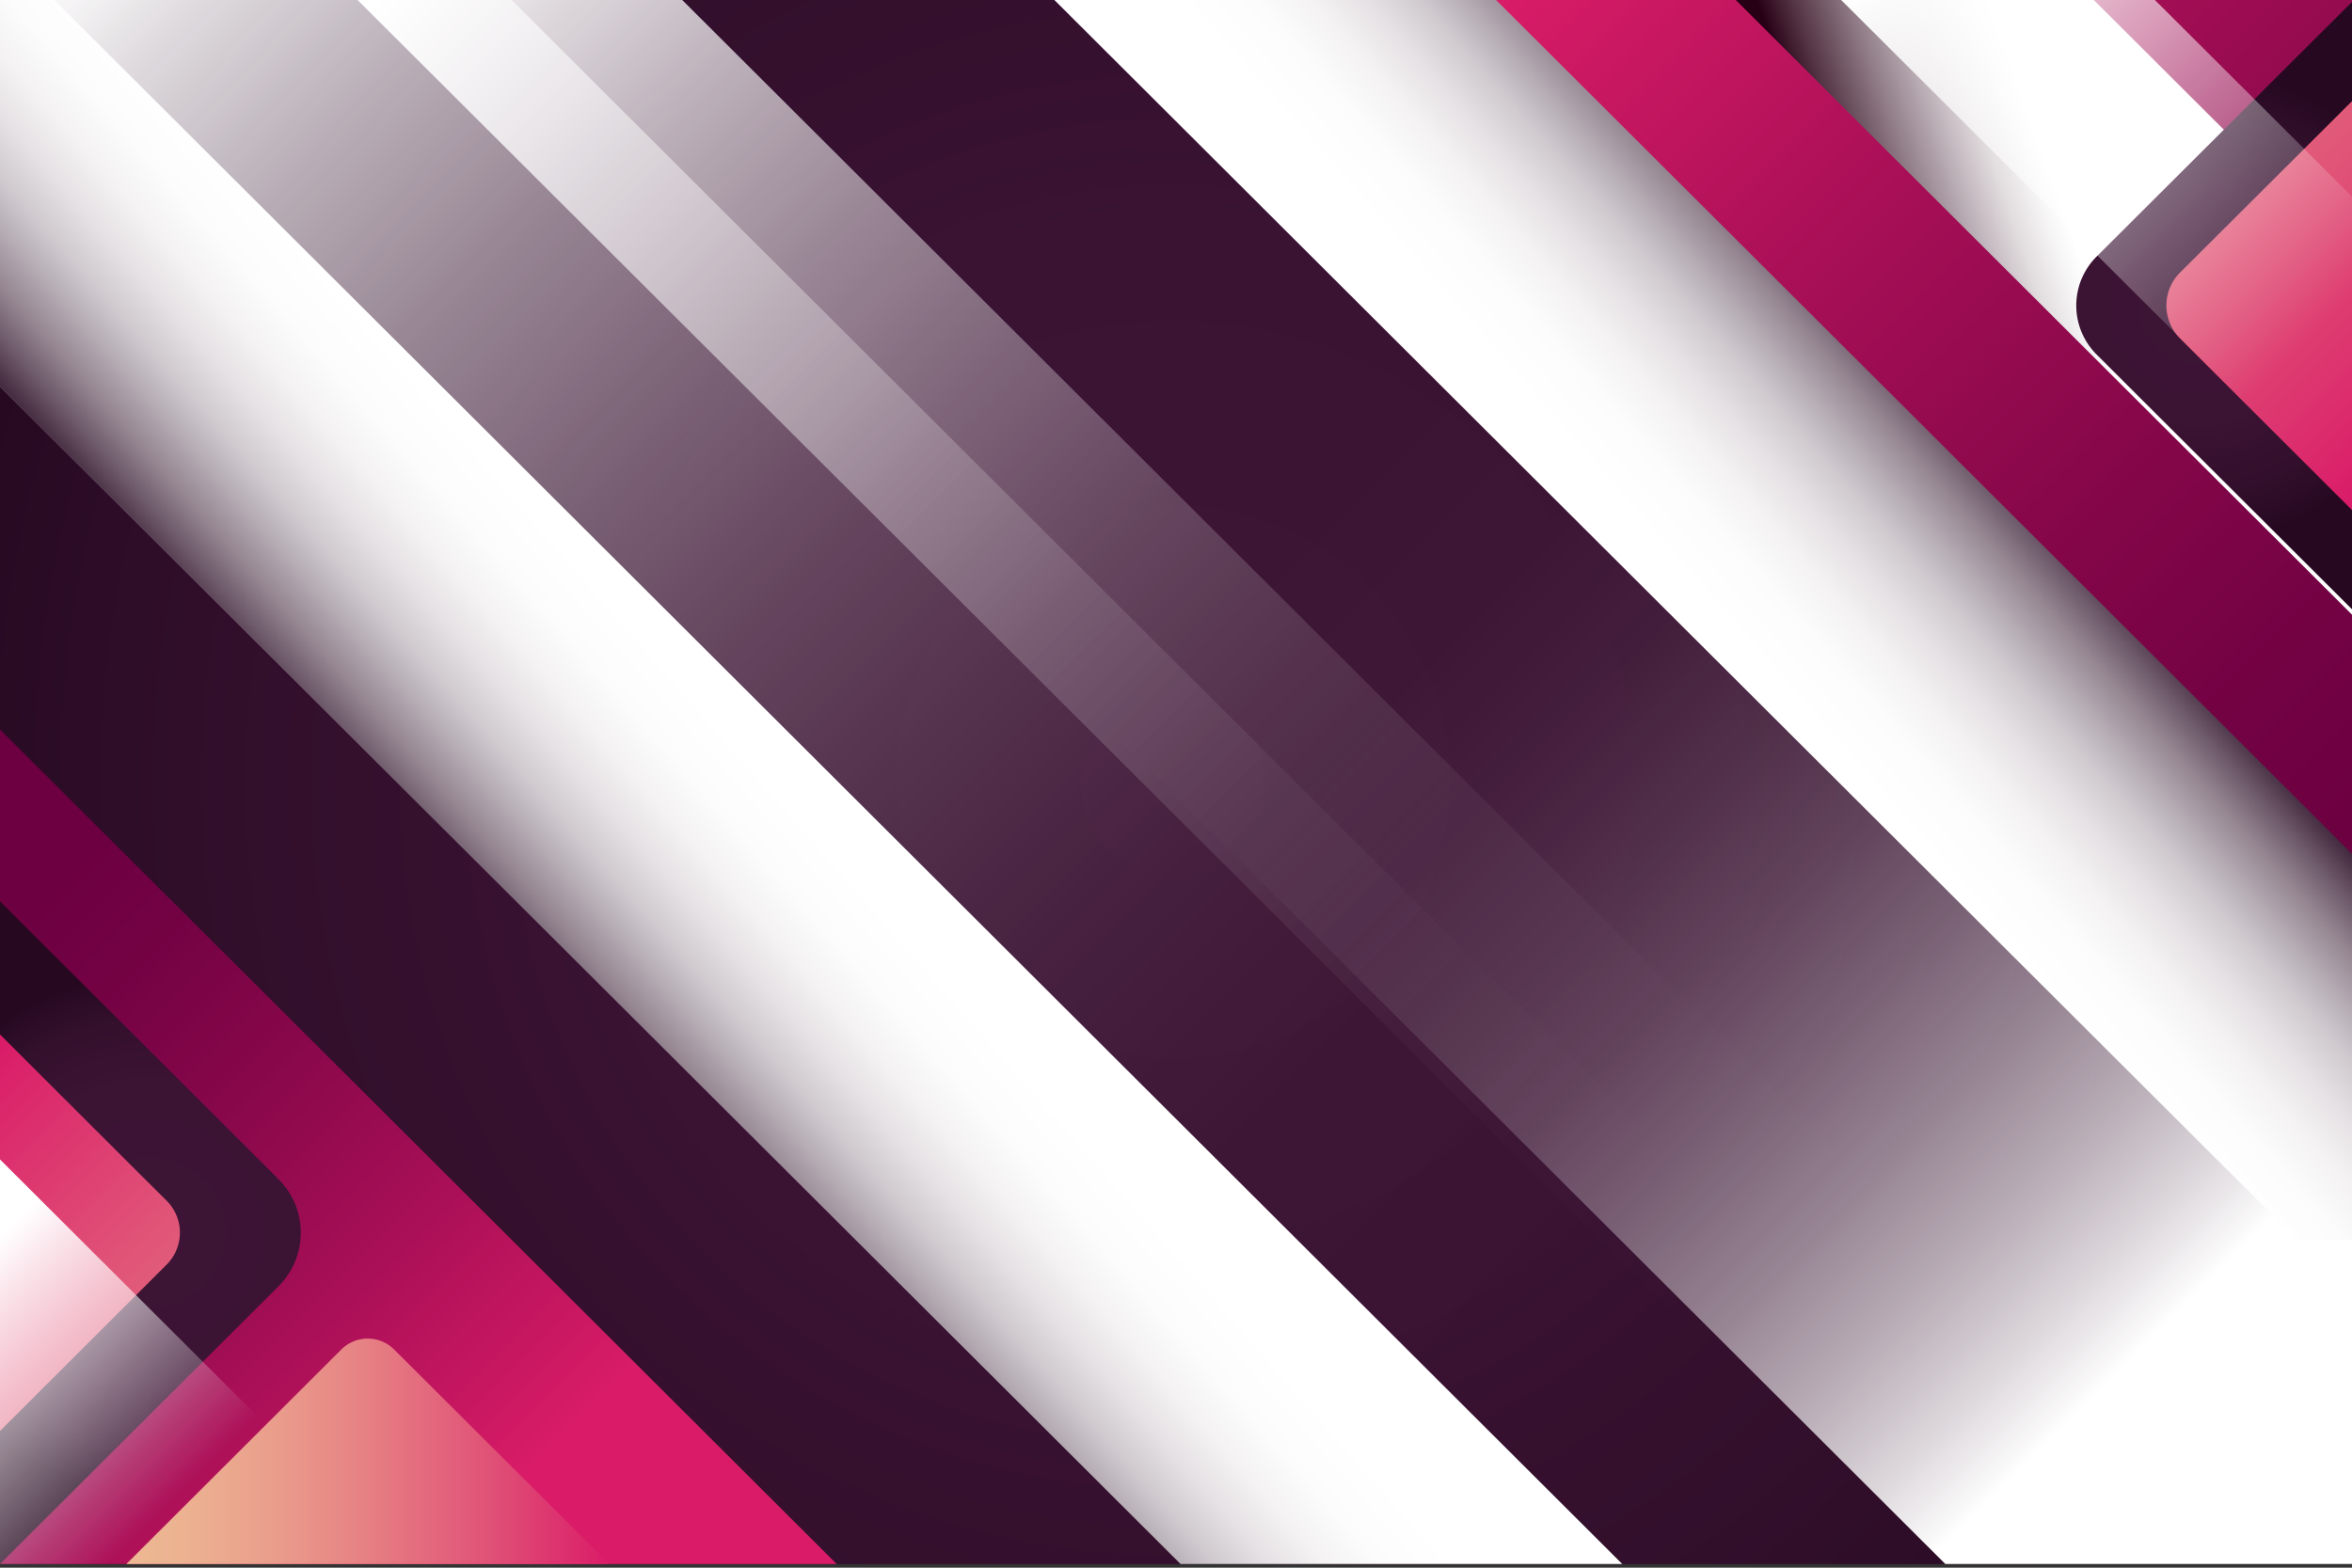 <svg xmlns="http://www.w3.org/2000/svg" xmlns:xlink="http://www.w3.org/1999/xlink" viewBox="0 0 917.95 611.97"><rect x="0" y="0" width="917.95" height="611.97" fill="#333333" stroke="none"/><defs><style>.cls-1{isolation:isolate;}.cls-2{fill:url(#radial-gradient);}.cls-3{fill:url(#linear-gradient);}.cls-4{fill:url(#radial-gradient-2);}.cls-5{fill:url(#linear-gradient-2);}.cls-12,.cls-13,.cls-14,.cls-15,.cls-6{mix-blend-mode:overlay;}.cls-6{fill:url(#linear-gradient-3);}.cls-7{fill:url(#linear-gradient-4);}.cls-8{fill:url(#linear-gradient-5);}.cls-16,.cls-17,.cls-9{mix-blend-mode:multiply;}.cls-9{fill:url(#linear-gradient-6);}.cls-10{fill:url(#radial-gradient-3);}.cls-11{fill:url(#linear-gradient-7);}.cls-12{fill:url(#linear-gradient-8);}.cls-13{fill:url(#linear-gradient-9);}.cls-14{fill:url(#linear-gradient-10);}.cls-15{fill:url(#linear-gradient-11);}.cls-16{fill:url(#linear-gradient-12);}.cls-17{fill:url(#linear-gradient-13);}</style><radialGradient id="radial-gradient" cx="460.05" cy="305.27" r="491.01" gradientTransform="translate(-2.16)" gradientUnits="userSpaceOnUse"><stop offset="0" stop-color="#3d1435"/><stop offset="0.44" stop-color="#3a1332"/><stop offset="0.79" stop-color="#300e2a"/><stop offset="1" stop-color="#260921"/></radialGradient><linearGradient id="linear-gradient" x1="-44.34" y1="402.92" x2="166.96" y2="614.22" gradientUnits="userSpaceOnUse"><stop offset="0" stop-color="#6c0041"/><stop offset="0.16" stop-color="#730243"/><stop offset="0.38" stop-color="#87074a"/><stop offset="0.65" stop-color="#a70f56"/><stop offset="0.96" stop-color="#d31a65"/><stop offset="1" stop-color="#da1c68"/></linearGradient><radialGradient id="radial-gradient-2" cx="60.7" cy="481.2" r="100.39" gradientTransform="translate(-2.16)" gradientUnits="userSpaceOnUse"><stop offset="0" stop-color="#3d1435"/><stop offset="0.59" stop-color="#3b1333"/><stop offset="0.82" stop-color="#34102d"/><stop offset="0.98" stop-color="#280a23"/><stop offset="1" stop-color="#260921"/></radialGradient><linearGradient id="linear-gradient-2" x1="216.53" y1="697.66" x2="-36.35" y2="444.78" gradientUnits="userSpaceOnUse"><stop offset="0" stop-color="#edb993"/><stop offset="0.12" stop-color="#ecb291"/><stop offset="0.3" stop-color="#ea9e8c"/><stop offset="0.51" stop-color="#e67e83"/><stop offset="0.75" stop-color="#e05277"/><stop offset="1" stop-color="#da1c68"/></linearGradient><linearGradient id="linear-gradient-3" x1="-24.09" y1="507.3" x2="60.99" y2="592.37" gradientUnits="userSpaceOnUse"><stop offset="0" stop-color="#fff"/><stop offset="1" stop-color="#fff" stop-opacity="0"/></linearGradient><linearGradient id="linear-gradient-4" x1="49.31" y1="566.53" x2="237.81" y2="566.53" xlink:href="#linear-gradient-2"/><linearGradient id="linear-gradient-5" x1="1001.21" y1="250.56" x2="667" y2="-83.65" xlink:href="#linear-gradient"/><linearGradient id="linear-gradient-6" x1="-1293.63" y1="530.26" x2="-1212.2" y2="558.54" gradientTransform="matrix(-1, 0, 0, 1, -477.36, -416.74)" gradientUnits="userSpaceOnUse"><stop offset="0" stop-color="#fff"/><stop offset="0.08" stop-color="#f7f6f6"/><stop offset="0.23" stop-color="#e2dddf"/><stop offset="0.4" stop-color="#bfb3ba"/><stop offset="0.61" stop-color="#8f7b85"/><stop offset="0.85" stop-color="#533344"/><stop offset="1" stop-color="#280015"/></linearGradient><radialGradient id="radial-gradient-3" cx="-2636.27" cy="617.09" r="92.05" gradientTransform="translate(-1778.33 736.38) rotate(180)" gradientUnits="userSpaceOnUse"><stop offset="0" stop-color="#3d1435"/><stop offset="0.5" stop-color="#3b1333"/><stop offset="0.79" stop-color="#320f2c"/><stop offset="1" stop-color="#260921"/></radialGradient><linearGradient id="linear-gradient-7" x1="-2466.54" y1="840.44" x2="-2727.47" y2="579.5" gradientTransform="translate(-1772.01 736.38) rotate(180)" xlink:href="#linear-gradient-2"/><linearGradient id="linear-gradient-8" x1="750.32" y1="-29.59" x2="905.24" y2="125.33" xlink:href="#linear-gradient-3"/><linearGradient id="linear-gradient-9" x1="842.46" y1="519.27" x2="514.4" y2="191.21" gradientUnits="userSpaceOnUse"><stop offset="0" stop-color="#fff"/><stop offset="0.06" stop-color="#fff" stop-opacity="0.86"/><stop offset="0.16" stop-color="#fff" stop-opacity="0.66"/><stop offset="0.26" stop-color="#fff" stop-opacity="0.49"/><stop offset="0.37" stop-color="#fff" stop-opacity="0.34"/><stop offset="0.48" stop-color="#fff" stop-opacity="0.21"/><stop offset="0.59" stop-color="#fff" stop-opacity="0.12"/><stop offset="0.71" stop-color="#fff" stop-opacity="0.05"/><stop offset="0.84" stop-color="#fff" stop-opacity="0.01"/><stop offset="1" stop-color="#fff" stop-opacity="0"/></linearGradient><linearGradient id="linear-gradient-10" x1="16.36" y1="-8.75" x2="569.59" y2="544.47" xlink:href="#linear-gradient-9"/><linearGradient id="linear-gradient-11" x1="175.2" y1="-28.43" x2="700.04" y2="496.42" xlink:href="#linear-gradient-9"/><linearGradient id="linear-gradient-12" x1="308.07" y1="312.72" x2="208.98" y2="399.58" gradientUnits="userSpaceOnUse"><stop offset="0" stop-color="#fff"/><stop offset="0.17" stop-color="#fcfcfc"/><stop offset="0.3" stop-color="#f4f2f3"/><stop offset="0.42" stop-color="#e5e1e4"/><stop offset="0.54" stop-color="#d0cacf"/><stop offset="0.64" stop-color="#b5acb4"/><stop offset="0.75" stop-color="#958692"/><stop offset="0.85" stop-color="#6e5a6a"/><stop offset="0.95" stop-color="#42283d"/><stop offset="1" stop-color="#260921"/></linearGradient><linearGradient id="linear-gradient-13" x1="-1985.38" y1="226.2" x2="-2084.38" y2="312.97" gradientTransform="translate(-1316.55 464.68) rotate(180)" xlink:href="#linear-gradient-12"/></defs><title>PruLeaderBoardOnlyBG</title><g class="cls-1"><g id="OBJECTS"><rect class="cls-2" width="917.95" height="610.54"/><polygon class="cls-3" points="326.55 610.54 0 610.54 0 284.75 326.55 610.54"/><path class="cls-4" d="M108.71,502.09,0,610.54V351.86l92.08,91.86,16.63,16.6A29.49,29.49,0,0,1,108.71,502.09Z"/><path class="cls-5" d="M65,493.7,0,558.59V403.82l55.09,55,10,9.93A17.64,17.64,0,0,1,65,493.7Z"/><polygon class="cls-6" points="158.31 610.54 0 610.54 0 452.61 158.31 610.54"/><path class="cls-7" d="M237.81,610.54l-84-83.76a14.59,14.59,0,0,0-20.59,0L49.31,610.54Z"/><polygon class="cls-8" points="917.95 0.01 917.95 333.82 583.35 0 917.95 0.01"/><polygon class="cls-9" points="677.45 0.01 917.95 239.94 917.95 100.53 817.19 0.01 677.45 0.01"/><path class="cls-10" d="M818.28,100.14,918,.69v237.2l-84.43-84.23-15.24-15.22A27,27,0,0,1,818.28,100.14Z"/><path class="cls-11" d="M850.84,106.39,918,39.44v159.7l-56.84-56.71-10.27-10.25A18.2,18.2,0,0,1,850.84,106.39Z"/><polygon class="cls-12" points="917.95 76.73 917.95 198.89 718.59 0 841.03 0 917.95 76.73"/><polygon class="cls-13" points="917.95 418.84 917.95 610.53 759.23 610.53 147.26 0 498.13 0 917.95 418.84"/><polygon class="cls-14" points="0 150.86 460.75 610.53 811.62 610.53 199.66 0 0 0 0 150.86"/><polygon class="cls-15" points="878.23 610.53 751.52 610.53 139.55 0 266.26 0 878.23 610.53"/><polygon class="cls-16" points="21.18 0 0 0 0 150.86 460.75 610.53 633.14 610.53 21.18 0"/><polygon class="cls-17" points="583.91 0.01 411.52 0.01 896.78 484.13 917.95 484.13 917.95 333.27 583.91 0.01"/></g></g></svg>